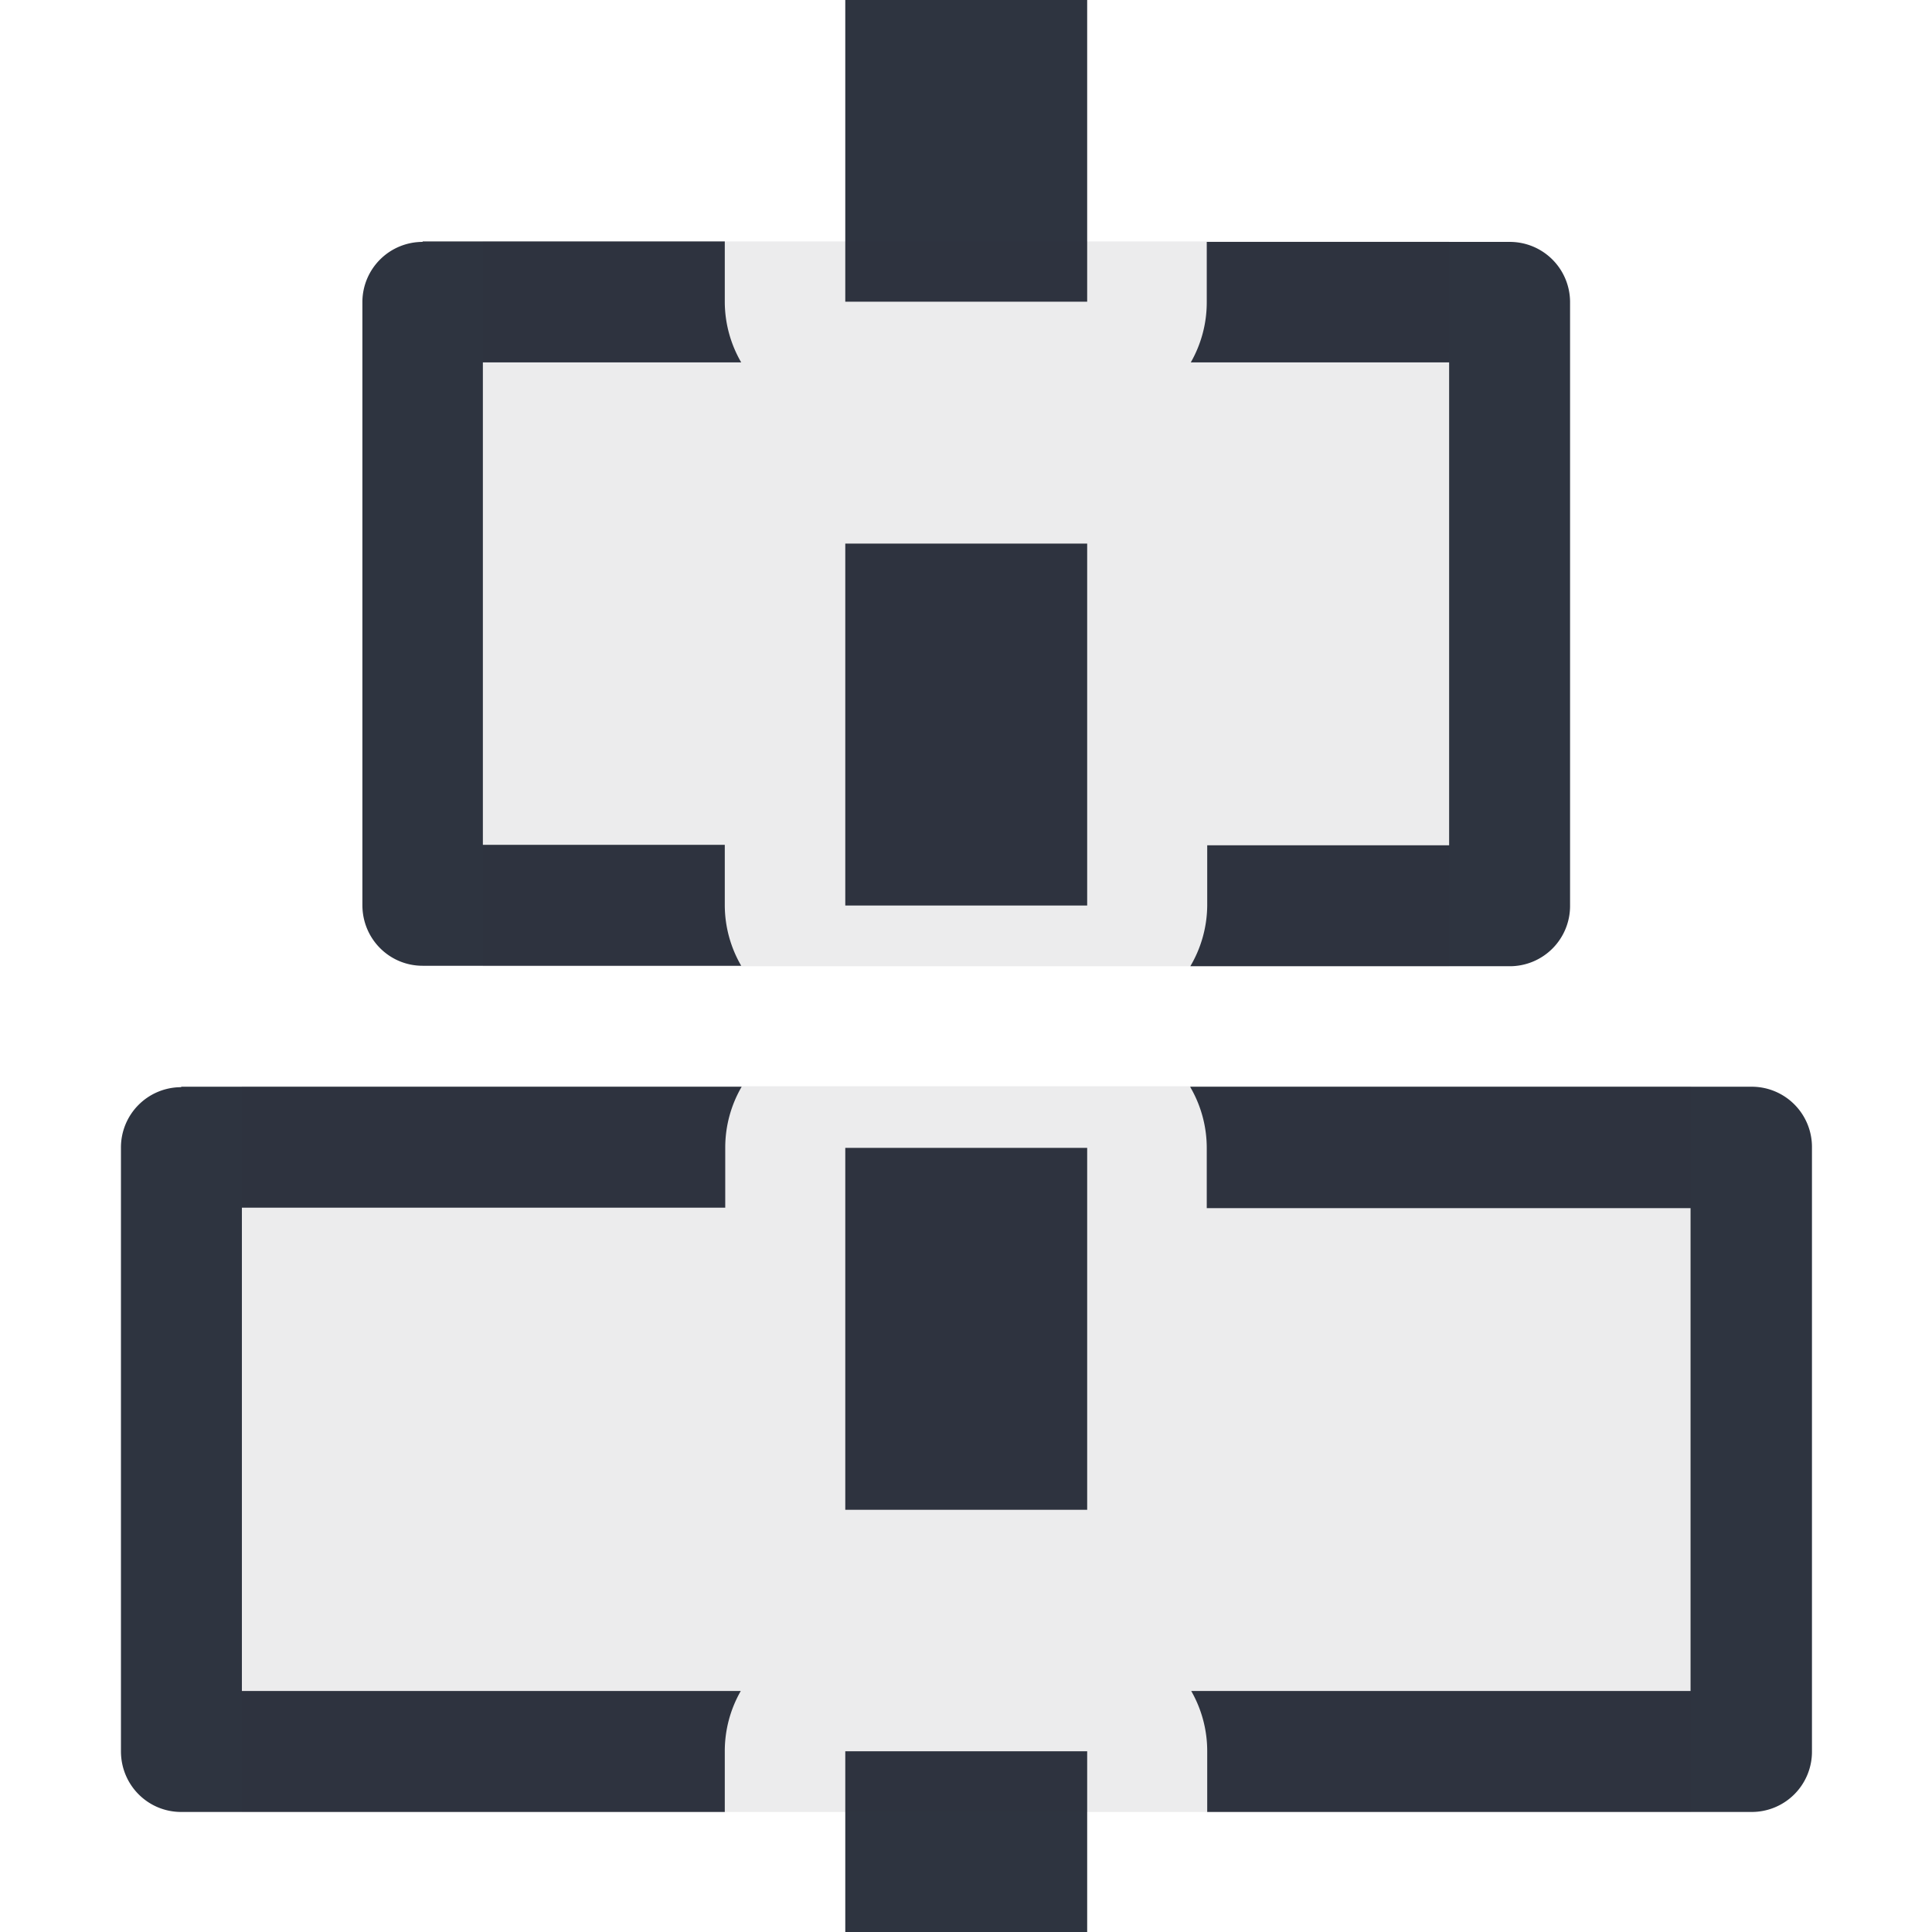 <svg width="16" height="16" viewBox="0 0 4.233 4.233" xmlns="http://www.w3.org/2000/svg">
 <path d="M1.852 0v.661h.53V0h-.53zM.926.53A.132.132 0 0 0 .794.66v1.323c0 .074.059.133.132.133h.698a.265.265 0 0 1-.036-.133v-.132h-.53V.794h.566a.265.265 0 0 1-.036-.132V.529H.926zm1.718 0v.132a.265.265 0 0 1-.035.132h.566v1.058h-.53v.132a.265.265 0 0 1-.037.133h.7a.132.132 0 0 0 .132-.133V.661A.132.132 0 0 0 3.307.53h-.663zm-.792.66v.794h.53v-.793h-.53zM.397 2.382a.132.132 0 0 0-.132.133v1.322c0 .074.059.133.132.133h1.191v-.133a.265.265 0 0 1 .035-.132H.53V2.646h1.059v-.132a.265.265 0 0 1 .036-.133H.397zm2.211 0a.265.265 0 0 1 .036.133v.132h1.06v1.058H2.61a.265.265 0 0 1 .035.132v.133h1.192a.132.132 0 0 0 .133-.133V2.514a.132.132 0 0 0-.133-.133H2.608zm-.756.133v.793h.53v-.793h-.53zm0 1.322v.397h.53v-.397h-.53z" fill="#2e3440"/>
 <path d="M1.058.53v1.587h2.117V.529H1.058zM.53 2.38V3.97h3.175V2.38H.53z" fill="#2e3440" fill-opacity=".931" opacity=".1"/>
</svg>
